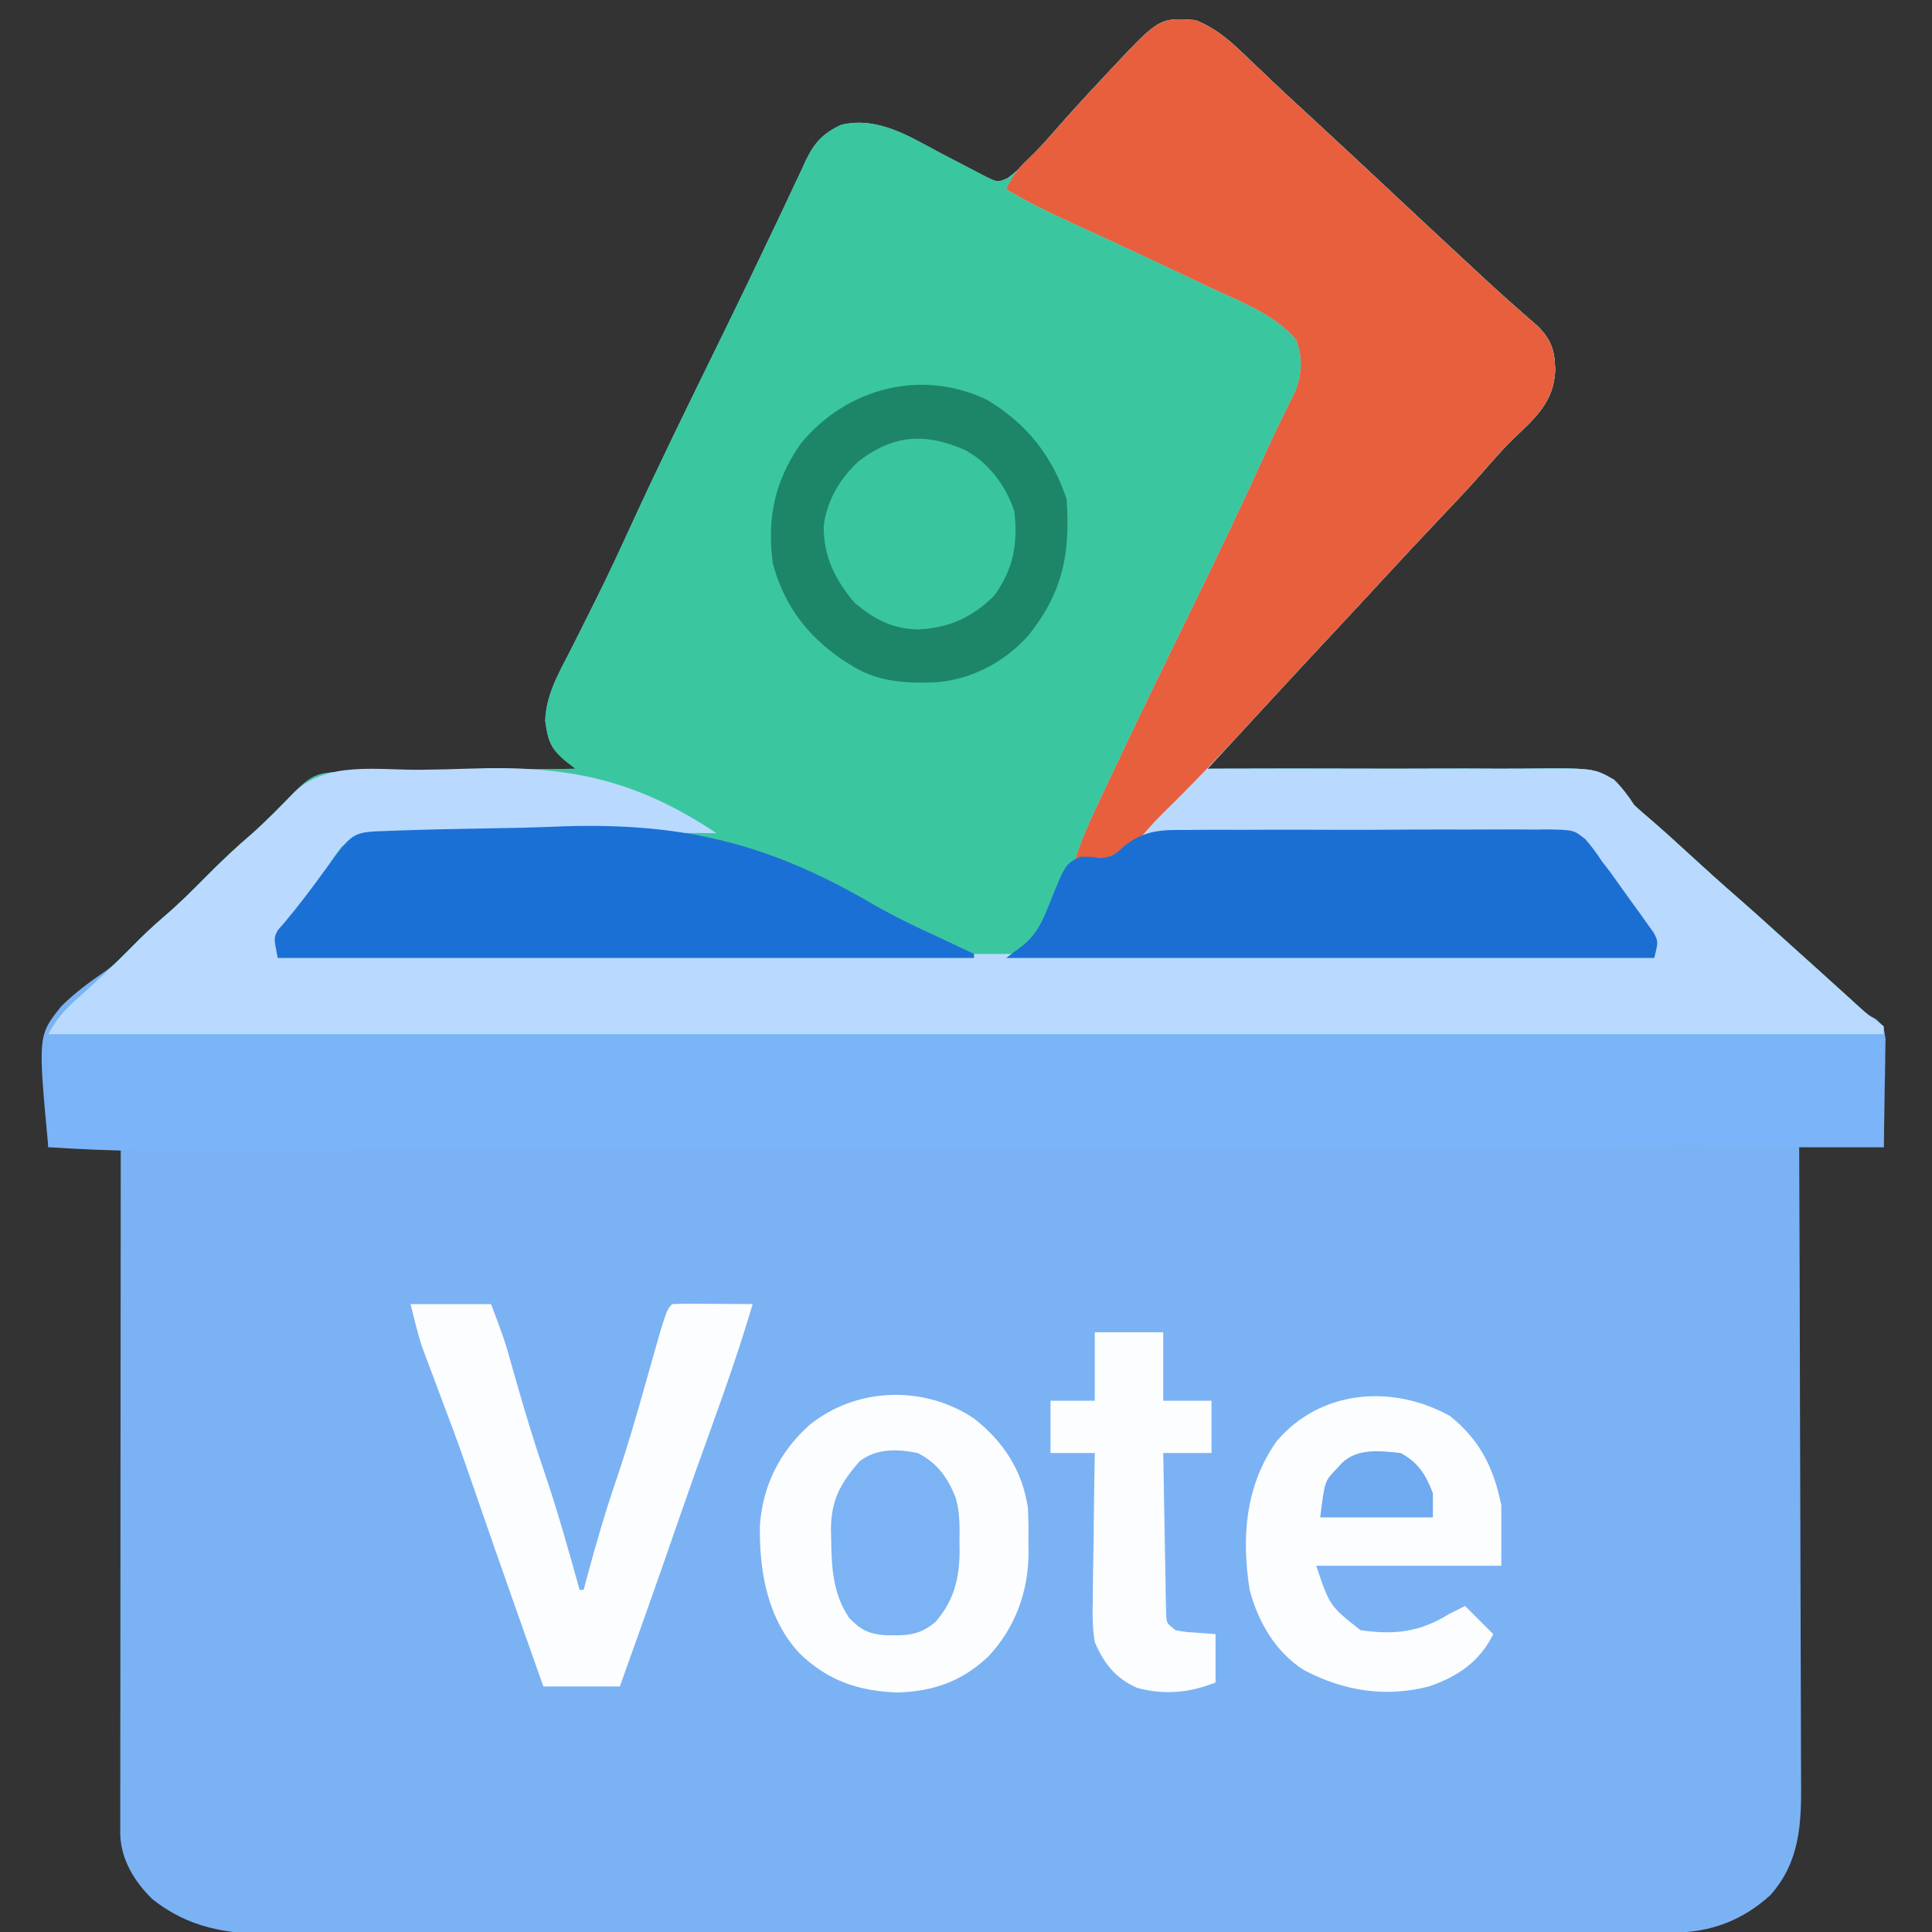 <?xml version="1.0" encoding="UTF-8"?>
<svg version="1.1" xmlns="http://www.w3.org/2000/svg" width="480" height="480">
<rect width="100%" height="100%" fill="#333333" stroke="none"/>
<path d="M0 0 C5.379 2.144 8.978 5.477 13.062 9.438 C14.397 10.707 15.731 11.977 17.066 13.246 C17.729 13.88 18.392 14.514 19.075 15.167 C21.853 17.812 24.674 20.407 27.5 23 C35.343 30.223 43.127 37.51 50.916 44.791 C57.536 50.978 64.159 57.161 70.812 63.312 C71.605 64.047 71.605 64.047 72.414 64.795 C76.566 68.629 80.798 72.367 85.074 76.062 C88.407 79.415 89.302 82.189 89.375 86.875 C89.15 94.999 84.083 99.119 78.512 104.461 C75.835 107.166 73.363 109.998 70.872 112.872 C67.774 116.394 64.541 119.785 61.312 123.188 C56.473 128.309 51.645 133.439 46.875 138.625 C42.603 143.269 38.309 147.891 34 152.5 C28.723 158.146 23.468 163.811 18.231 169.494 C15.034 172.964 11.834 176.432 8.633 179.898 C7.814 180.785 7.814 180.785 6.979 181.69 C5.653 183.127 4.326 184.563 3 186 C4.21 185.995 5.42 185.99 6.667 185.984 C18.084 185.94 29.501 185.938 40.918 185.977 C46.788 185.995 52.657 185.999 58.526 185.969 C64.194 185.941 69.86 185.951 75.527 185.989 C77.686 185.996 79.846 185.99 82.005 185.969 C98.942 185.819 98.942 185.819 104.018 188.731 C106.018 190.72 107.461 192.65 109 195 C110.217 196.141 111.464 197.251 112.75 198.312 C116.231 201.307 119.624 204.388 123 207.5 C126.958 211.144 130.952 214.739 135.016 218.266 C139.054 221.795 143.019 225.406 147 229 C149.491 231.243 151.984 233.485 154.477 235.727 C156.224 237.301 157.969 238.88 159.711 240.461 C160.59 241.258 161.469 242.054 162.375 242.875 C163.166 243.594 163.958 244.314 164.773 245.055 C166.876 247.024 166.876 247.024 169.115 248.193 C171 250 171 250 171.454 253.094 C171.423 254.956 171.423 254.956 171.391 256.855 C171.385 257.517 171.379 258.179 171.373 258.86 C171.351 260.97 171.301 263.078 171.25 265.188 C171.23 266.619 171.212 268.051 171.195 269.482 C171.155 272.989 171.076 276.493 171 280 C164.07 280 157.14 280 150 280 C150.009 282.133 150.018 284.265 150.027 286.462 C150.109 306.562 150.168 326.661 150.207 346.76 C150.228 357.093 150.256 367.426 150.302 377.759 C150.342 386.768 150.367 395.777 150.376 404.785 C150.382 409.553 150.394 414.321 150.423 419.089 C150.45 423.582 150.458 428.075 150.452 432.568 C150.454 434.212 150.461 435.856 150.477 437.499 C150.571 448.106 150.223 457.472 142.875 465.812 C135.995 472.098 128.003 475.119 118.807 475.134 C117.527 475.139 116.248 475.143 114.929 475.148 C113.506 475.148 112.083 475.147 110.66 475.147 C109.151 475.15 107.641 475.154 106.132 475.158 C101.978 475.168 97.824 475.172 93.67 475.175 C89.192 475.179 84.714 475.188 80.236 475.197 C69.418 475.217 58.6 475.227 47.782 475.236 C42.687 475.24 37.593 475.245 32.498 475.251 C15.562 475.268 -1.375 475.282 -18.311 475.289 C-22.706 475.291 -27.102 475.293 -31.497 475.295 C-32.589 475.296 -33.682 475.296 -34.807 475.297 C-52.502 475.305 -70.196 475.33 -87.89 475.363 C-106.058 475.396 -124.225 475.414 -142.393 475.417 C-152.593 475.419 -162.792 475.428 -172.992 475.453 C-181.68 475.475 -190.367 475.483 -199.054 475.474 C-203.485 475.469 -207.915 475.471 -212.346 475.49 C-216.407 475.508 -220.467 475.507 -224.528 475.491 C-225.993 475.489 -227.457 475.493 -228.922 475.505 C-240.35 475.592 -250.178 474.058 -259.277 466.715 C-263.616 462.396 -266.876 457.11 -267.123 450.913 C-267.122 448.993 -267.122 448.993 -267.12 447.034 C-267.121 446.32 -267.122 445.607 -267.123 444.873 C-267.124 442.477 -267.119 440.082 -267.114 437.687 C-267.113 435.972 -267.113 434.257 -267.114 432.543 C-267.114 427.882 -267.108 423.221 -267.101 418.56 C-267.095 413.691 -267.095 408.823 -267.093 403.954 C-267.09 394.732 -267.082 385.51 -267.072 376.287 C-267.061 365.789 -267.055 355.291 -267.05 344.793 C-267.04 323.195 -267.022 301.598 -267 280 C-272.94 280 -278.88 280 -285 280 C-287.587 252.248 -287.587 252.248 -281.754 244.984 C-278.455 241.714 -274.8 238.99 -270.961 236.384 C-268.333 234.529 -266.195 232.342 -264 230 C-261.479 227.441 -258.919 225.019 -256.188 222.688 C-252.611 219.625 -249.306 216.347 -246 213 C-242.178 209.131 -238.298 205.449 -234.148 201.93 C-230.63 198.77 -227.339 195.38 -224.035 191.998 C-219.74 187.63 -217.978 186.878 -211.898 186.795 C-210.617 186.775 -209.336 186.755 -208.016 186.734 C-206.612 186.717 -205.208 186.7 -203.805 186.684 C-202.373 186.663 -200.941 186.642 -199.509 186.621 C-195.737 186.565 -191.966 186.516 -188.195 186.468 C-184.347 186.418 -180.5 186.362 -176.652 186.307 C-169.102 186.199 -161.551 186.098 -154 186 C-154.799 185.381 -155.597 184.763 -156.42 184.126 C-160.222 180.993 -160.861 178.99 -161.543 174.145 C-161.379 167.707 -158.215 162.285 -155.335 156.679 C-153.926 153.935 -152.556 151.173 -151.183 148.411 C-150.476 146.99 -149.767 145.571 -149.056 144.152 C-145.83 137.708 -142.806 131.18 -139.812 124.625 C-133.51 110.919 -126.885 97.375 -120.25 83.827 C-119.399 82.088 -118.547 80.349 -117.695 78.609 C-117.284 77.769 -116.872 76.928 -116.448 76.061 C-113.175 69.372 -109.949 62.662 -106.75 55.938 C-105.918 54.2 -105.086 52.463 -104.254 50.727 C-102.74 47.564 -101.252 44.391 -99.777 41.211 C-99.081 39.745 -98.385 38.278 -97.688 36.812 C-97.398 36.17 -97.108 35.527 -96.81 34.865 C-94.659 30.408 -92.493 28.084 -88 26 C-78.803 23.843 -70.962 28.971 -63.125 33.125 C-61.17 34.155 -59.213 35.178 -57.244 36.183 C-55.474 37.086 -53.715 38.014 -51.958 38.942 C-49.121 40.294 -49.121 40.294 -46.706 39.27 C-44.876 37.908 -43.28 36.51 -41.688 34.875 C-40.889 34.067 -40.889 34.067 -40.074 33.242 C-38.269 31.29 -36.518 29.307 -34.773 27.301 C-30.922 22.882 -26.95 18.585 -22.938 14.312 C-22.256 13.58 -21.575 12.847 -20.873 12.092 C-8.962 -0.597 -8.962 -0.597 0 0 Z " fill="#7BB2F4" transform="translate(297,5)"/>
<path d="M0 0 C5.379 2.144 8.978 5.477 13.062 9.438 C14.397 10.707 15.731 11.977 17.066 13.246 C17.729 13.88 18.392 14.514 19.075 15.167 C21.853 17.812 24.674 20.407 27.5 23 C35.343 30.223 43.127 37.51 50.916 44.791 C57.536 50.978 64.159 57.161 70.812 63.312 C71.605 64.047 71.605 64.047 72.414 64.795 C76.566 68.629 80.798 72.367 85.074 76.062 C88.407 79.415 89.302 82.189 89.375 86.875 C89.15 94.999 84.083 99.119 78.512 104.461 C75.835 107.166 73.363 109.998 70.872 112.872 C67.774 116.394 64.541 119.785 61.312 123.188 C56.473 128.309 51.645 133.439 46.875 138.625 C42.603 143.269 38.309 147.891 34 152.5 C28.723 158.146 23.468 163.811 18.231 169.494 C15.034 172.964 11.834 176.432 8.633 179.898 C7.814 180.785 7.814 180.785 6.979 181.69 C5.653 183.127 4.326 184.563 3 186 C4.21 185.995 5.42 185.99 6.667 185.984 C18.084 185.94 29.501 185.938 40.918 185.977 C46.788 185.995 52.657 185.999 58.526 185.969 C64.194 185.941 69.86 185.951 75.527 185.989 C77.686 185.996 79.846 185.99 82.005 185.969 C98.942 185.819 98.942 185.819 104.018 188.731 C106.018 190.72 107.461 192.65 109 195 C110.217 196.141 111.464 197.251 112.75 198.312 C116.231 201.307 119.624 204.388 123 207.5 C126.958 211.144 130.952 214.739 135.016 218.266 C139.054 221.795 143.019 225.406 147 229 C149.491 231.243 151.984 233.485 154.477 235.727 C156.224 237.301 157.969 238.88 159.711 240.461 C160.59 241.258 161.469 242.054 162.375 242.875 C163.166 243.594 163.958 244.314 164.773 245.055 C166.952 247.022 166.952 247.022 169.289 248.633 C169.854 249.084 170.418 249.535 171 250 C171 250.66 171 251.32 171 252 C20.52 252 -129.96 252 -285 252 C-282.901 247.802 -280.432 245.415 -277 242.375 C-272.789 238.574 -268.67 234.732 -264.688 230.688 C-261.916 227.88 -259.127 225.183 -256.125 222.625 C-252.567 219.586 -249.286 216.326 -246 213 C-242.178 209.131 -238.298 205.449 -234.148 201.93 C-230.63 198.77 -227.339 195.38 -224.035 191.998 C-219.74 187.63 -217.978 186.878 -211.898 186.795 C-210.617 186.775 -209.336 186.755 -208.016 186.734 C-206.612 186.717 -205.208 186.7 -203.805 186.684 C-202.373 186.663 -200.941 186.642 -199.509 186.621 C-195.737 186.565 -191.966 186.516 -188.195 186.468 C-184.347 186.418 -180.5 186.362 -176.652 186.307 C-169.102 186.199 -161.551 186.098 -154 186 C-154.799 185.381 -155.597 184.763 -156.42 184.126 C-160.222 180.993 -160.861 178.99 -161.543 174.145 C-161.379 167.707 -158.215 162.285 -155.335 156.679 C-153.926 153.935 -152.556 151.173 -151.183 148.411 C-150.476 146.99 -149.767 145.571 -149.056 144.152 C-145.83 137.708 -142.806 131.18 -139.812 124.625 C-133.51 110.919 -126.885 97.375 -120.25 83.827 C-119.399 82.088 -118.547 80.349 -117.695 78.609 C-117.284 77.769 -116.872 76.928 -116.448 76.061 C-113.175 69.372 -109.949 62.662 -106.75 55.938 C-105.918 54.2 -105.086 52.463 -104.254 50.727 C-102.74 47.564 -101.252 44.391 -99.777 41.211 C-99.081 39.745 -98.385 38.278 -97.688 36.812 C-97.398 36.17 -97.108 35.527 -96.81 34.865 C-94.659 30.408 -92.493 28.084 -88 26 C-78.803 23.843 -70.962 28.971 -63.125 33.125 C-61.17 34.155 -59.213 35.178 -57.244 36.183 C-55.474 37.086 -53.715 38.014 -51.958 38.942 C-49.121 40.294 -49.121 40.294 -46.706 39.27 C-44.876 37.908 -43.28 36.51 -41.688 34.875 C-40.889 34.067 -40.889 34.067 -40.074 33.242 C-38.269 31.29 -36.518 29.307 -34.773 27.301 C-30.922 22.882 -26.95 18.585 -22.938 14.312 C-22.256 13.58 -21.575 12.847 -20.873 12.092 C-8.962 -0.597 -8.962 -0.597 0 0 Z " fill="#3AC79F" transform="translate(297,5)"/>
<path d="M0 0 C5.379 2.144 8.978 5.477 13.062 9.438 C14.397 10.707 15.731 11.977 17.066 13.246 C17.729 13.88 18.392 14.514 19.075 15.167 C21.853 17.812 24.674 20.407 27.5 23 C35.343 30.223 43.127 37.51 50.916 44.791 C57.536 50.978 64.159 57.161 70.812 63.312 C71.605 64.047 71.605 64.047 72.414 64.795 C76.566 68.629 80.798 72.367 85.074 76.062 C88.407 79.415 89.302 82.189 89.375 86.875 C89.15 94.999 84.083 99.119 78.512 104.461 C75.835 107.166 73.363 109.998 70.872 112.872 C67.774 116.394 64.541 119.785 61.312 123.188 C56.473 128.309 51.645 133.439 46.875 138.625 C42.603 143.269 38.309 147.891 34 152.5 C28.723 158.146 23.468 163.811 18.231 169.494 C15.034 172.964 11.834 176.432 8.633 179.898 C7.814 180.785 7.814 180.785 6.979 181.69 C5.653 183.127 4.326 184.563 3 186 C4.21 185.995 5.42 185.99 6.667 185.984 C18.084 185.94 29.501 185.938 40.918 185.977 C46.788 185.995 52.657 185.999 58.526 185.969 C64.194 185.941 69.86 185.951 75.527 185.989 C77.686 185.996 79.846 185.99 82.005 185.969 C98.942 185.819 98.942 185.819 104.018 188.731 C106.018 190.72 107.461 192.65 109 195 C110.217 196.141 111.464 197.251 112.75 198.312 C116.231 201.307 119.624 204.388 123 207.5 C126.958 211.144 130.952 214.739 135.016 218.266 C139.054 221.795 143.019 225.406 147 229 C149.491 231.243 151.984 233.485 154.477 235.727 C156.224 237.301 157.969 238.88 159.711 240.461 C160.59 241.258 161.469 242.054 162.375 242.875 C163.166 243.594 163.958 244.314 164.773 245.055 C166.952 247.022 166.952 247.022 169.289 248.633 C169.854 249.084 170.418 249.535 171 250 C171 250.66 171 251.32 171 252 C20.52 252 -129.96 252 -285 252 C-282.901 247.802 -280.432 245.415 -277 242.375 C-272.789 238.574 -268.67 234.732 -264.688 230.688 C-261.916 227.88 -259.127 225.183 -256.125 222.625 C-252.567 219.586 -249.286 216.326 -246 213 C-242.178 209.131 -238.298 205.449 -234.148 201.93 C-230.63 198.77 -227.339 195.38 -224.035 191.998 C-216.102 183.93 -203.036 186.395 -192.245 186.244 C-188.297 186.188 -184.353 186.109 -180.407 185.964 C-156.328 185.105 -139.374 188.418 -119 202 C-120.11 201.99 -121.22 201.981 -122.363 201.971 C-132.839 201.886 -143.313 201.854 -153.789 201.873 C-159.175 201.881 -164.559 201.871 -169.944 201.818 C-175.145 201.768 -180.344 201.767 -185.545 201.799 C-187.525 201.803 -189.506 201.789 -191.487 201.758 C-202.302 201.226 -202.302 201.226 -211.94 205.17 C-213.985 207.696 -215.5 210.126 -217 213 C-217.954 214.305 -218.928 215.597 -219.934 216.863 C-220.771 218.011 -221.606 219.161 -222.438 220.312 C-222.87 220.893 -223.302 221.474 -223.748 222.072 C-226.296 225.601 -227.116 227.578 -228 232 C-115.14 232 -2.28 232 114 232 C113.146 228.583 112.639 227.158 110.742 224.426 C110.281 223.757 109.819 223.089 109.344 222.4 C108.617 221.367 108.617 221.367 107.875 220.312 C107.414 219.643 106.952 218.973 106.477 218.283 C105.542 216.94 104.593 215.606 103.628 214.285 C102.552 212.775 101.522 211.231 100.542 209.657 C97.425 204.937 97.425 204.937 92.664 202.169 C89.88 201.851 87.22 201.817 84.418 201.883 C83.377 201.872 82.335 201.861 81.262 201.85 C77.831 201.826 74.404 201.866 70.973 201.91 C68.58 201.912 66.188 201.91 63.796 201.906 C58.786 201.906 53.778 201.937 48.769 201.991 C42.358 202.059 35.95 202.061 29.539 202.041 C24.6 202.031 19.661 202.051 14.722 202.08 C12.359 202.092 9.996 202.095 7.633 202.091 C4.325 202.089 1.019 202.127 -2.289 202.176 C-3.259 202.169 -4.229 202.161 -5.229 202.154 C-11.364 202.297 -14.738 203.575 -19.358 207.659 C-21.576 209.47 -23.184 209.639 -26 209.375 C-27.145 209.294 -27.145 209.294 -28.312 209.211 C-28.869 209.141 -29.426 209.072 -30 209 C-28.622 204.608 -26.933 200.511 -24.973 196.348 C-24.672 195.708 -24.372 195.068 -24.062 194.409 C-23.066 192.292 -22.064 190.177 -21.062 188.062 C-20.352 186.558 -19.642 185.053 -18.932 183.548 C-13.091 171.196 -7.104 158.915 -1.097 146.642 C5.647 132.857 12.246 119.015 18.592 105.042 C19.594 102.878 20.628 100.729 21.685 98.591 C22.236 97.46 22.788 96.329 23.355 95.164 C23.861 94.15 24.367 93.137 24.887 92.092 C26.48 87.667 26.682 83.791 25 79.375 C19.491 72.833 10.306 69.586 2.75 66 C1.003 65.164 1.003 65.164 -0.78 64.311 C-7.084 61.3 -13.41 58.336 -19.75 55.402 C-20.381 55.11 -21.012 54.818 -21.663 54.517 C-24.705 53.11 -27.75 51.709 -30.798 50.314 C-36.354 47.76 -41.761 45.157 -47 42 C-45.66 38.993 -44.202 37.002 -41.812 34.75 C-39.312 32.385 -37.02 29.905 -34.766 27.309 C-30.921 22.882 -26.951 18.586 -22.938 14.312 C-22.256 13.58 -21.575 12.847 -20.873 12.092 C-8.962 -0.597 -8.962 -0.597 0 0 Z " fill="#B9D9FE" transform="translate(297,5)"/>
<path d="M0 0 C150.48 0 300.96 0 456 0 C456 9.24 456 18.48 456 28 C452.677 27.996 452.677 27.996 449.287 27.991 C391.455 27.92 333.625 28.037 275.794 28.235 C270.285 28.254 264.777 28.273 259.269 28.291 C224.148 28.409 189.028 28.529 153.908 28.659 C137.816 28.718 121.723 28.773 105.631 28.825 C95.814 28.857 85.998 28.892 76.182 28.931 C69.51 28.957 62.838 28.98 56.166 29 C52.338 29.011 48.509 29.024 44.68 29.042 C29.746 29.11 14.903 29.054 0 28 C0 18.76 0 9.52 0 0 Z " fill="#7CB4F9" transform="translate(12,257)"/>
<path d="M0 0 C5.379 2.144 8.978 5.477 13.062 9.438 C14.397 10.707 15.731 11.977 17.066 13.246 C17.729 13.88 18.392 14.514 19.075 15.167 C21.853 17.812 24.674 20.407 27.5 23 C35.343 30.223 43.127 37.51 50.916 44.791 C57.536 50.978 64.159 57.161 70.812 63.312 C71.341 63.802 71.869 64.291 72.414 64.795 C76.566 68.629 80.798 72.367 85.074 76.062 C88.407 79.415 89.302 82.189 89.375 86.875 C89.15 94.999 84.083 99.119 78.512 104.461 C75.835 107.166 73.363 109.998 70.872 112.872 C67.774 116.394 64.541 119.785 61.312 123.188 C56.473 128.309 51.645 133.439 46.875 138.625 C42.603 143.269 38.309 147.891 34 152.5 C29.651 157.153 25.315 161.816 21 166.5 C19.52 168.105 18.039 169.709 16.558 171.312 C15.481 172.479 14.405 173.646 13.329 174.812 C6.452 182.261 -0.486 189.615 -7.738 196.701 C-10.734 199.647 -13.402 202.702 -16 206 C-20.399 209.645 -24.561 209.32 -30 209 C-28.622 204.608 -26.933 200.511 -24.973 196.348 C-24.672 195.708 -24.372 195.068 -24.062 194.409 C-23.066 192.292 -22.064 190.177 -21.062 188.062 C-20.352 186.558 -19.642 185.053 -18.932 183.548 C-13.091 171.196 -7.104 158.915 -1.097 146.642 C5.647 132.857 12.246 119.015 18.592 105.042 C19.594 102.878 20.628 100.729 21.685 98.591 C22.236 97.46 22.788 96.329 23.355 95.164 C23.861 94.15 24.367 93.137 24.887 92.092 C26.48 87.667 26.682 83.791 25 79.375 C19.491 72.833 10.306 69.586 2.75 66 C1.585 65.443 0.42 64.885 -0.78 64.311 C-7.084 61.3 -13.41 58.336 -19.75 55.402 C-20.381 55.11 -21.012 54.818 -21.663 54.517 C-24.705 53.11 -27.75 51.709 -30.798 50.314 C-36.354 47.76 -41.761 45.157 -47 42 C-45.66 38.993 -44.202 37.002 -41.812 34.75 C-39.312 32.385 -37.02 29.905 -34.766 27.309 C-30.921 22.882 -26.951 18.586 -22.938 14.312 C-22.256 13.58 -21.575 12.847 -20.873 12.092 C-8.962 -0.597 -8.962 -0.597 0 0 Z " fill="#E75F3D" transform="translate(297,5)"/>
<path d="M0 0 C1.567 -0.018 1.567 -0.018 3.166 -0.037 C6.601 -0.068 10.034 -0.056 13.468 -0.04 C15.864 -0.046 18.259 -0.055 20.655 -0.064 C25.667 -0.078 30.678 -0.069 35.689 -0.045 C42.11 -0.016 48.53 -0.046 54.95 -0.094 C59.894 -0.123 64.836 -0.119 69.78 -0.106 C72.147 -0.103 74.515 -0.112 76.882 -0.131 C80.191 -0.154 83.496 -0.132 86.805 -0.098 C87.78 -0.113 88.756 -0.129 89.761 -0.145 C96.265 -0.014 96.265 -0.014 99.182 2.32 C100.707 4.077 102.006 5.843 103.273 7.792 C103.927 8.639 104.581 9.487 105.255 10.359 C107.087 12.89 108.903 15.431 110.71 17.98 C111.684 19.313 111.684 19.313 112.677 20.673 C113.285 21.531 113.893 22.389 114.519 23.273 C115.073 24.045 115.626 24.817 116.197 25.613 C117.273 27.792 117.273 27.792 116.273 31.792 C63.143 31.792 10.013 31.792 -44.727 31.792 C-43.407 30.802 -42.087 29.812 -40.727 28.792 C-37.058 25.81 -35.732 22.727 -34.04 18.446 C-30.008 8.378 -30.008 8.378 -26.266 6.667 C-23.727 6.605 -23.727 6.605 -21.415 6.999 C-18.168 6.749 -17.609 5.948 -15.23 3.829 C-10.273 0.023 -6.093 -0.066 0 0 Z " fill="#1B6FD3" transform="translate(294.727,206.208)"/>
<path d="M0 0 C9.809 5.874 16.168 13.818 19.785 24.668 C20.709 38.008 18.949 47.62 10.434 58.375 C4.487 65.098 -3.543 69.387 -12.52 70.18 C-20.341 70.53 -27.526 70.077 -34.215 65.668 C-34.908 65.221 -35.602 64.773 -36.316 64.312 C-44.988 58.256 -50.402 50.965 -53.215 40.668 C-54.695 29.403 -52.779 20.235 -46.301 10.914 C-34.923 -2.967 -16.299 -7.831 0 0 Z " fill="#1E8668" transform="translate(245.215,99.332)"/>
<path d="M0 0 C0.832 -0.032 1.664 -0.065 2.52 -0.098 C10.345 -0.383 18.175 -0.536 26.004 -0.656 C31.236 -0.737 36.46 -0.854 41.688 -1.074 C72.465 -2.339 94.21 2.605 120.856 18.185 C126.416 21.417 132.193 24.121 138.041 26.794 C139.637 27.548 141.232 28.303 142.826 29.06 C143.866 29.55 144.906 30.04 145.978 30.544 C145.978 30.874 145.978 31.204 145.978 31.544 C88.888 31.544 31.798 31.544 -27.022 31.544 C-28.022 26.544 -28.022 26.544 -26.975 24.615 C-26.413 23.973 -25.851 23.331 -25.272 22.669 C-21.726 18.436 -18.444 14.079 -15.209 9.607 C-8.445 0.259 -8.445 0.259 0 0 Z " fill="#1B70D5" transform="translate(96.022,206.456)"/>
<path d="M0 0 C7.256 5.714 12.026 12.981 13.331 22.245 C13.483 25.02 13.496 27.757 13.449 30.535 C13.472 31.916 13.472 31.916 13.496 33.324 C13.442 42.999 10.179 51.955 3.492 59.09 C-3.035 65.235 -10.074 67.743 -18.988 68.035 C-28.718 67.708 -36.348 65.122 -43.402 58.312 C-51.382 49.709 -53.392 38.077 -53.266 26.664 C-52.582 16.709 -48.446 8.412 -41.113 1.723 C-29.517 -7.847 -12.51 -8.43 0 0 Z " fill="#FCFDFE" transform="translate(242.051,352.465)"/>
<path d="M0 0 C6.6 0 13.2 0 20 0 C23.368 8.981 23.368 8.981 24.613 13.398 C24.889 14.363 25.164 15.327 25.448 16.321 C25.733 17.329 26.018 18.337 26.312 19.375 C28.415 26.701 30.591 33.977 33.062 41.188 C36.429 51.013 39.224 60.995 42 71 C42.33 71 42.66 71 43 71 C43.291 69.909 43.583 68.819 43.883 67.695 C46.024 59.781 48.282 51.946 50.938 44.188 C53.792 35.838 56.223 27.395 58.613 18.902 C63.518 1.482 63.518 1.482 65 0 C66.489 -0.087 67.981 -0.107 69.473 -0.098 C70.372 -0.094 71.271 -0.091 72.197 -0.088 C73.616 -0.075 73.616 -0.075 75.062 -0.062 C76.487 -0.056 76.487 -0.056 77.939 -0.049 C80.293 -0.037 82.646 -0.021 85 0 C81.866 10.567 78.28 20.928 74.517 31.285 C71.894 38.505 69.326 45.741 66.812 53 C66.484 53.949 66.155 54.899 65.816 55.877 C65.178 57.719 64.54 59.56 63.902 61.402 C60.004 72.626 56.004 83.814 52 95 C45.73 95 39.46 95 33 95 C31.186 89.875 29.374 84.75 27.562 79.625 C27.292 78.859 27.021 78.093 26.742 77.305 C22.735 65.96 18.764 54.604 14.856 43.225 C12.983 37.784 11.049 32.377 9 27 C7.806 23.836 6.62 20.669 5.438 17.5 C4.982 16.295 4.982 16.295 4.518 15.066 C4.222 14.271 3.926 13.476 3.621 12.656 C3.357 11.953 3.094 11.25 2.822 10.525 C1.698 7.071 0.881 3.524 0 0 Z " fill="#FCFDFE" transform="translate(102,324)"/>
<path d="M0 0 C7.42 5.903 10.911 12.991 12.75 22.188 C12.75 27.137 12.75 32.087 12.75 37.188 C-2.43 37.188 -17.61 37.188 -33.25 37.188 C-29.866 47.184 -29.866 47.184 -22.25 53.188 C-13.915 54.456 -7.357 53.662 -0.25 49.188 C1.07 48.528 2.39 47.867 3.75 47.188 C6.06 49.498 8.37 51.807 10.75 54.188 C7.308 61.072 2.005 64.681 -5.25 67.188 C-16.191 69.986 -26.409 68.289 -36.281 63.125 C-43.31 58.686 -47.715 51.106 -49.777 43.18 C-51.841 30.116 -50.878 17.319 -43.062 6.25 C-32.132 -6.642 -14.183 -7.91 0 0 Z " fill="#FCFDFE" transform="translate(360.25,351.812)"/>
<path d="M0 0 C5.61 0 11.22 0 17 0 C17 5.61 17 11.22 17 17 C20.96 17 24.92 17 29 17 C29 21.29 29 25.58 29 30 C25.04 30 21.08 30 17 30 C17.093 35.945 17.199 41.89 17.317 47.834 C17.356 49.858 17.391 51.881 17.422 53.905 C17.467 56.809 17.525 59.713 17.586 62.617 C17.597 63.526 17.609 64.434 17.621 65.37 C17.641 66.211 17.661 67.051 17.681 67.917 C17.694 68.659 17.708 69.401 17.722 70.165 C17.852 72.247 17.852 72.247 20 74 C22.433 74.462 22.433 74.462 25.125 74.625 C27.538 74.811 27.538 74.811 30 75 C30 78.96 30 82.92 30 87 C23.544 89.582 17.426 90.146 10.617 88.383 C5.229 86.068 2.286 82.323 0 77 C-0.635 73.292 -0.586 69.691 -0.488 65.938 C-0.481 64.906 -0.474 63.874 -0.467 62.811 C-0.439 59.54 -0.376 56.27 -0.312 53 C-0.287 50.772 -0.265 48.544 -0.244 46.316 C-0.189 40.877 -0.103 35.439 0 30 C-3.63 30 -7.26 30 -11 30 C-11 25.71 -11 21.42 -11 17 C-7.37 17 -3.74 17 0 17 C0 11.39 0 5.78 0 0 Z " fill="#FCFDFE" transform="translate(272,331)"/>
<path d="M0 0 C5.92 3.139 10.163 8.902 12.262 15.199 C13.196 23.223 12.056 29.603 7.262 36.199 C1.794 41.622 -3.928 44.199 -11.613 44.574 C-18.185 44.426 -22.533 42.053 -27.488 37.887 C-32.32 32.116 -35.19 26.344 -35.078 18.738 C-34.238 12.458 -31.011 7 -26.363 2.762 C-17.615 -3.908 -9.775 -4.266 0 0 Z " fill="#39C69F" transform="translate(239.738,111.801)"/>
<path d="M0 0 C4.856 2.494 7.372 5.961 9.411 11.004 C10.48 14.626 10.432 18.188 10.375 21.938 C10.387 22.697 10.398 23.457 10.41 24.24 C10.375 31.07 9.038 36.664 4.438 41.938 C0.256 45.476 -2.885 45.353 -8.238 45.262 C-12.305 44.876 -14.14 43.93 -17 41 C-21.116 34.975 -21.398 28.381 -21.5 21.312 C-21.519 20.505 -21.537 19.697 -21.556 18.865 C-21.48 11.644 -19.21 7.533 -14.438 2.062 C-10.152 -1.2 -5.094 -1.035 0 0 Z " fill="#7BB3F4" transform="translate(228,361)"/>
<path d="M0 0 C4.382 2.374 6.245 5.382 8 10 C8 11.98 8 13.96 8 16 C-1.24 16 -10.48 16 -20 16 C-18.873 6.983 -18.873 6.983 -16.062 4.062 C-15.538 3.497 -15.013 2.931 -14.473 2.348 C-10.511 -1.277 -5.042 -0.518 0 0 Z " fill="#70AAF0" transform="translate(348,361)"/>
</svg>
